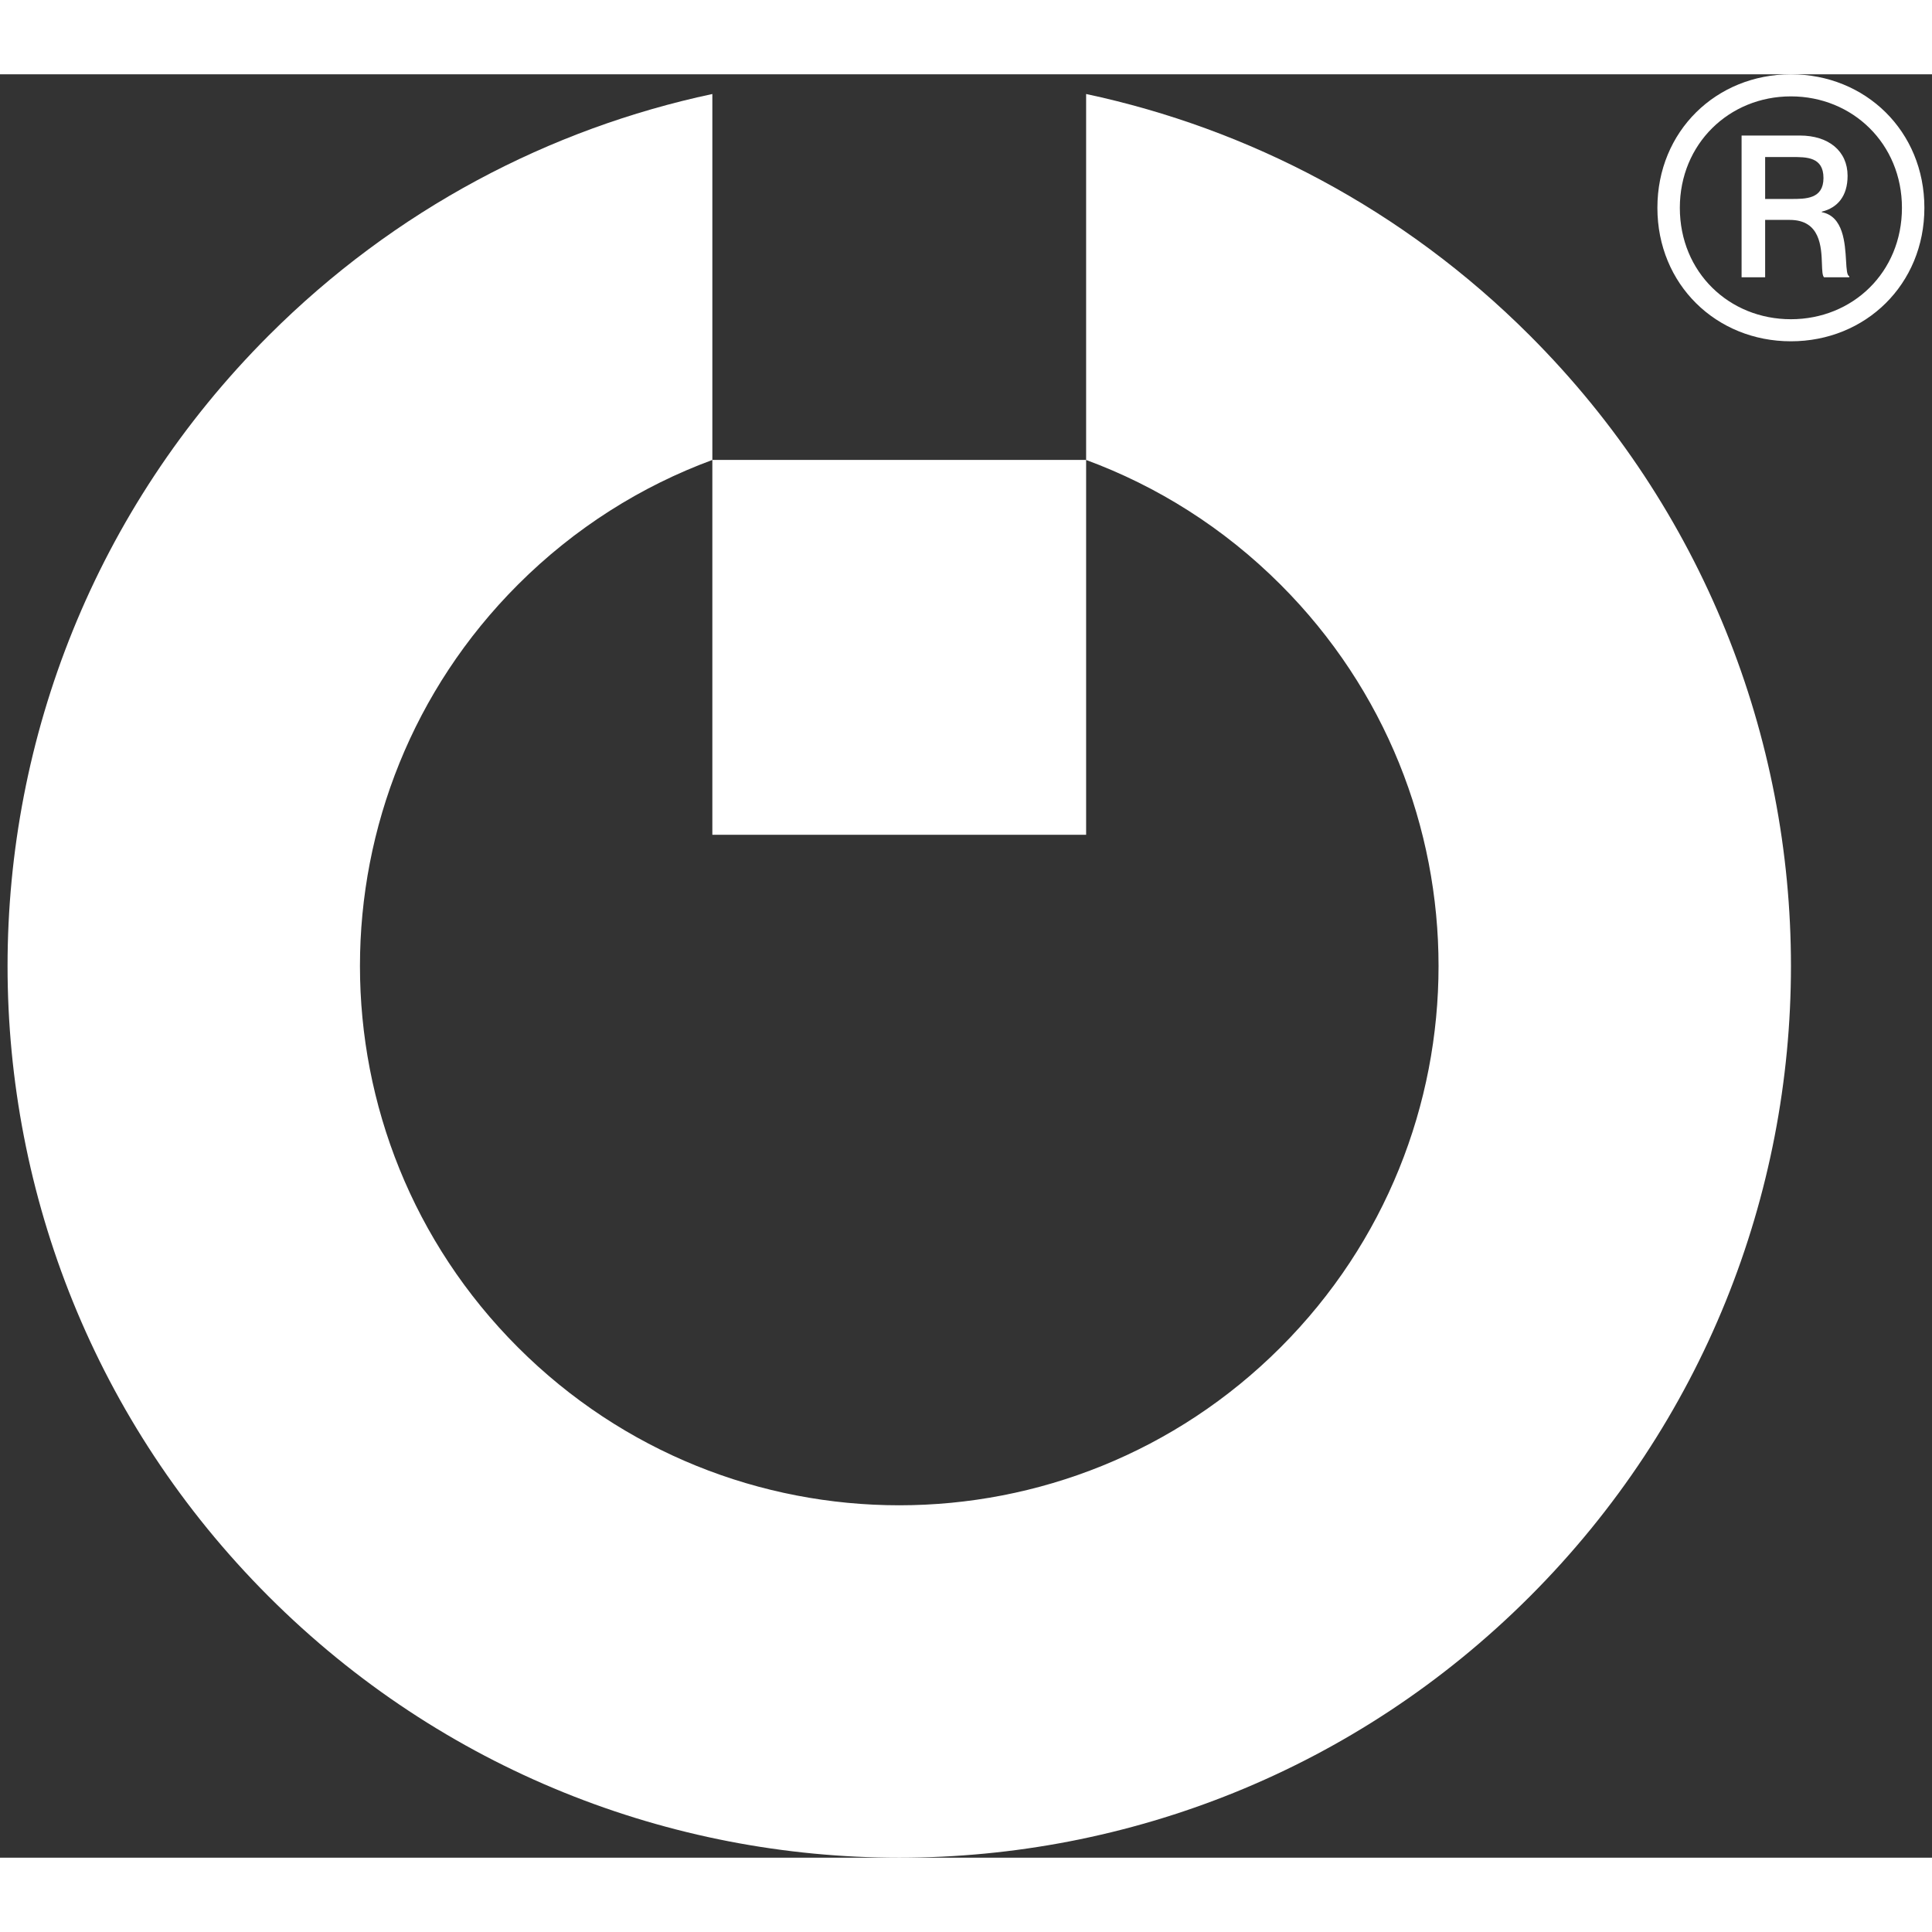 <svg width="1em" height="1em" viewBox="0 0 52 48" fill="none" xmlns="http://www.w3.org/2000/svg">
<rect x="0" y="0" width="52" height="48" fill="#333333" stroke="none"/>
<path fill-rule="evenodd" clip-rule="evenodd" d="M47.509 5.463H46.875V1.648H48.445C49.215 1.648 49.728 2.064 49.728 2.732C49.728 3.281 49.456 3.593 49.034 3.697V3.711C49.617 3.822 49.659 4.546 49.687 5.02C49.7 5.246 49.71 5.415 49.773 5.434V5.463H49.094C49.049 5.419 49.044 5.283 49.038 5.109C49.022 4.648 48.996 3.919 48.173 3.919H47.509V5.463ZM48.173 2.227H47.509V3.355H48.173C48.183 3.355 48.193 3.355 48.203 3.355C48.605 3.356 49.079 3.356 49.079 2.791C49.079 2.224 48.625 2.225 48.229 2.227C48.21 2.227 48.192 2.227 48.173 2.227Z" fill="white"/>
<path fill-rule="evenodd" clip-rule="evenodd" d="M51.795 3.593C51.795 5.657 50.21 7.186 48.202 7.186C46.194 7.186 44.609 5.657 44.609 3.593C44.609 1.529 46.194 0 48.202 0C50.21 0 51.795 1.529 51.795 3.593ZM45.213 3.593C45.213 5.33 46.542 6.592 48.202 6.592C49.863 6.592 51.191 5.33 51.191 3.593C51.191 1.871 49.863 0.594 48.202 0.594C46.542 0.594 45.213 1.871 45.213 3.593Z" fill="white"/>
<path fill-rule="evenodd" clip-rule="evenodd" d="M29.233 10.379H19.173V0.53C14.797 1.463 10.632 3.63 7.233 7.029C-2.14 16.402 -2.14 31.598 7.233 40.971C16.605 50.343 31.801 50.343 41.174 40.971C50.547 31.598 50.547 16.402 41.174 7.029C37.775 3.63 33.609 1.463 29.233 0.53V10.379ZM29.233 10.38C31.143 11.084 32.934 12.203 34.467 13.736C40.136 19.405 40.136 28.595 34.467 34.264C28.799 39.932 19.608 39.932 13.94 34.264C8.271 28.595 8.271 19.405 13.94 13.736C15.473 12.203 17.264 11.084 19.173 10.38V20.468H29.233V10.38Z" fill="white"/>
</svg>
